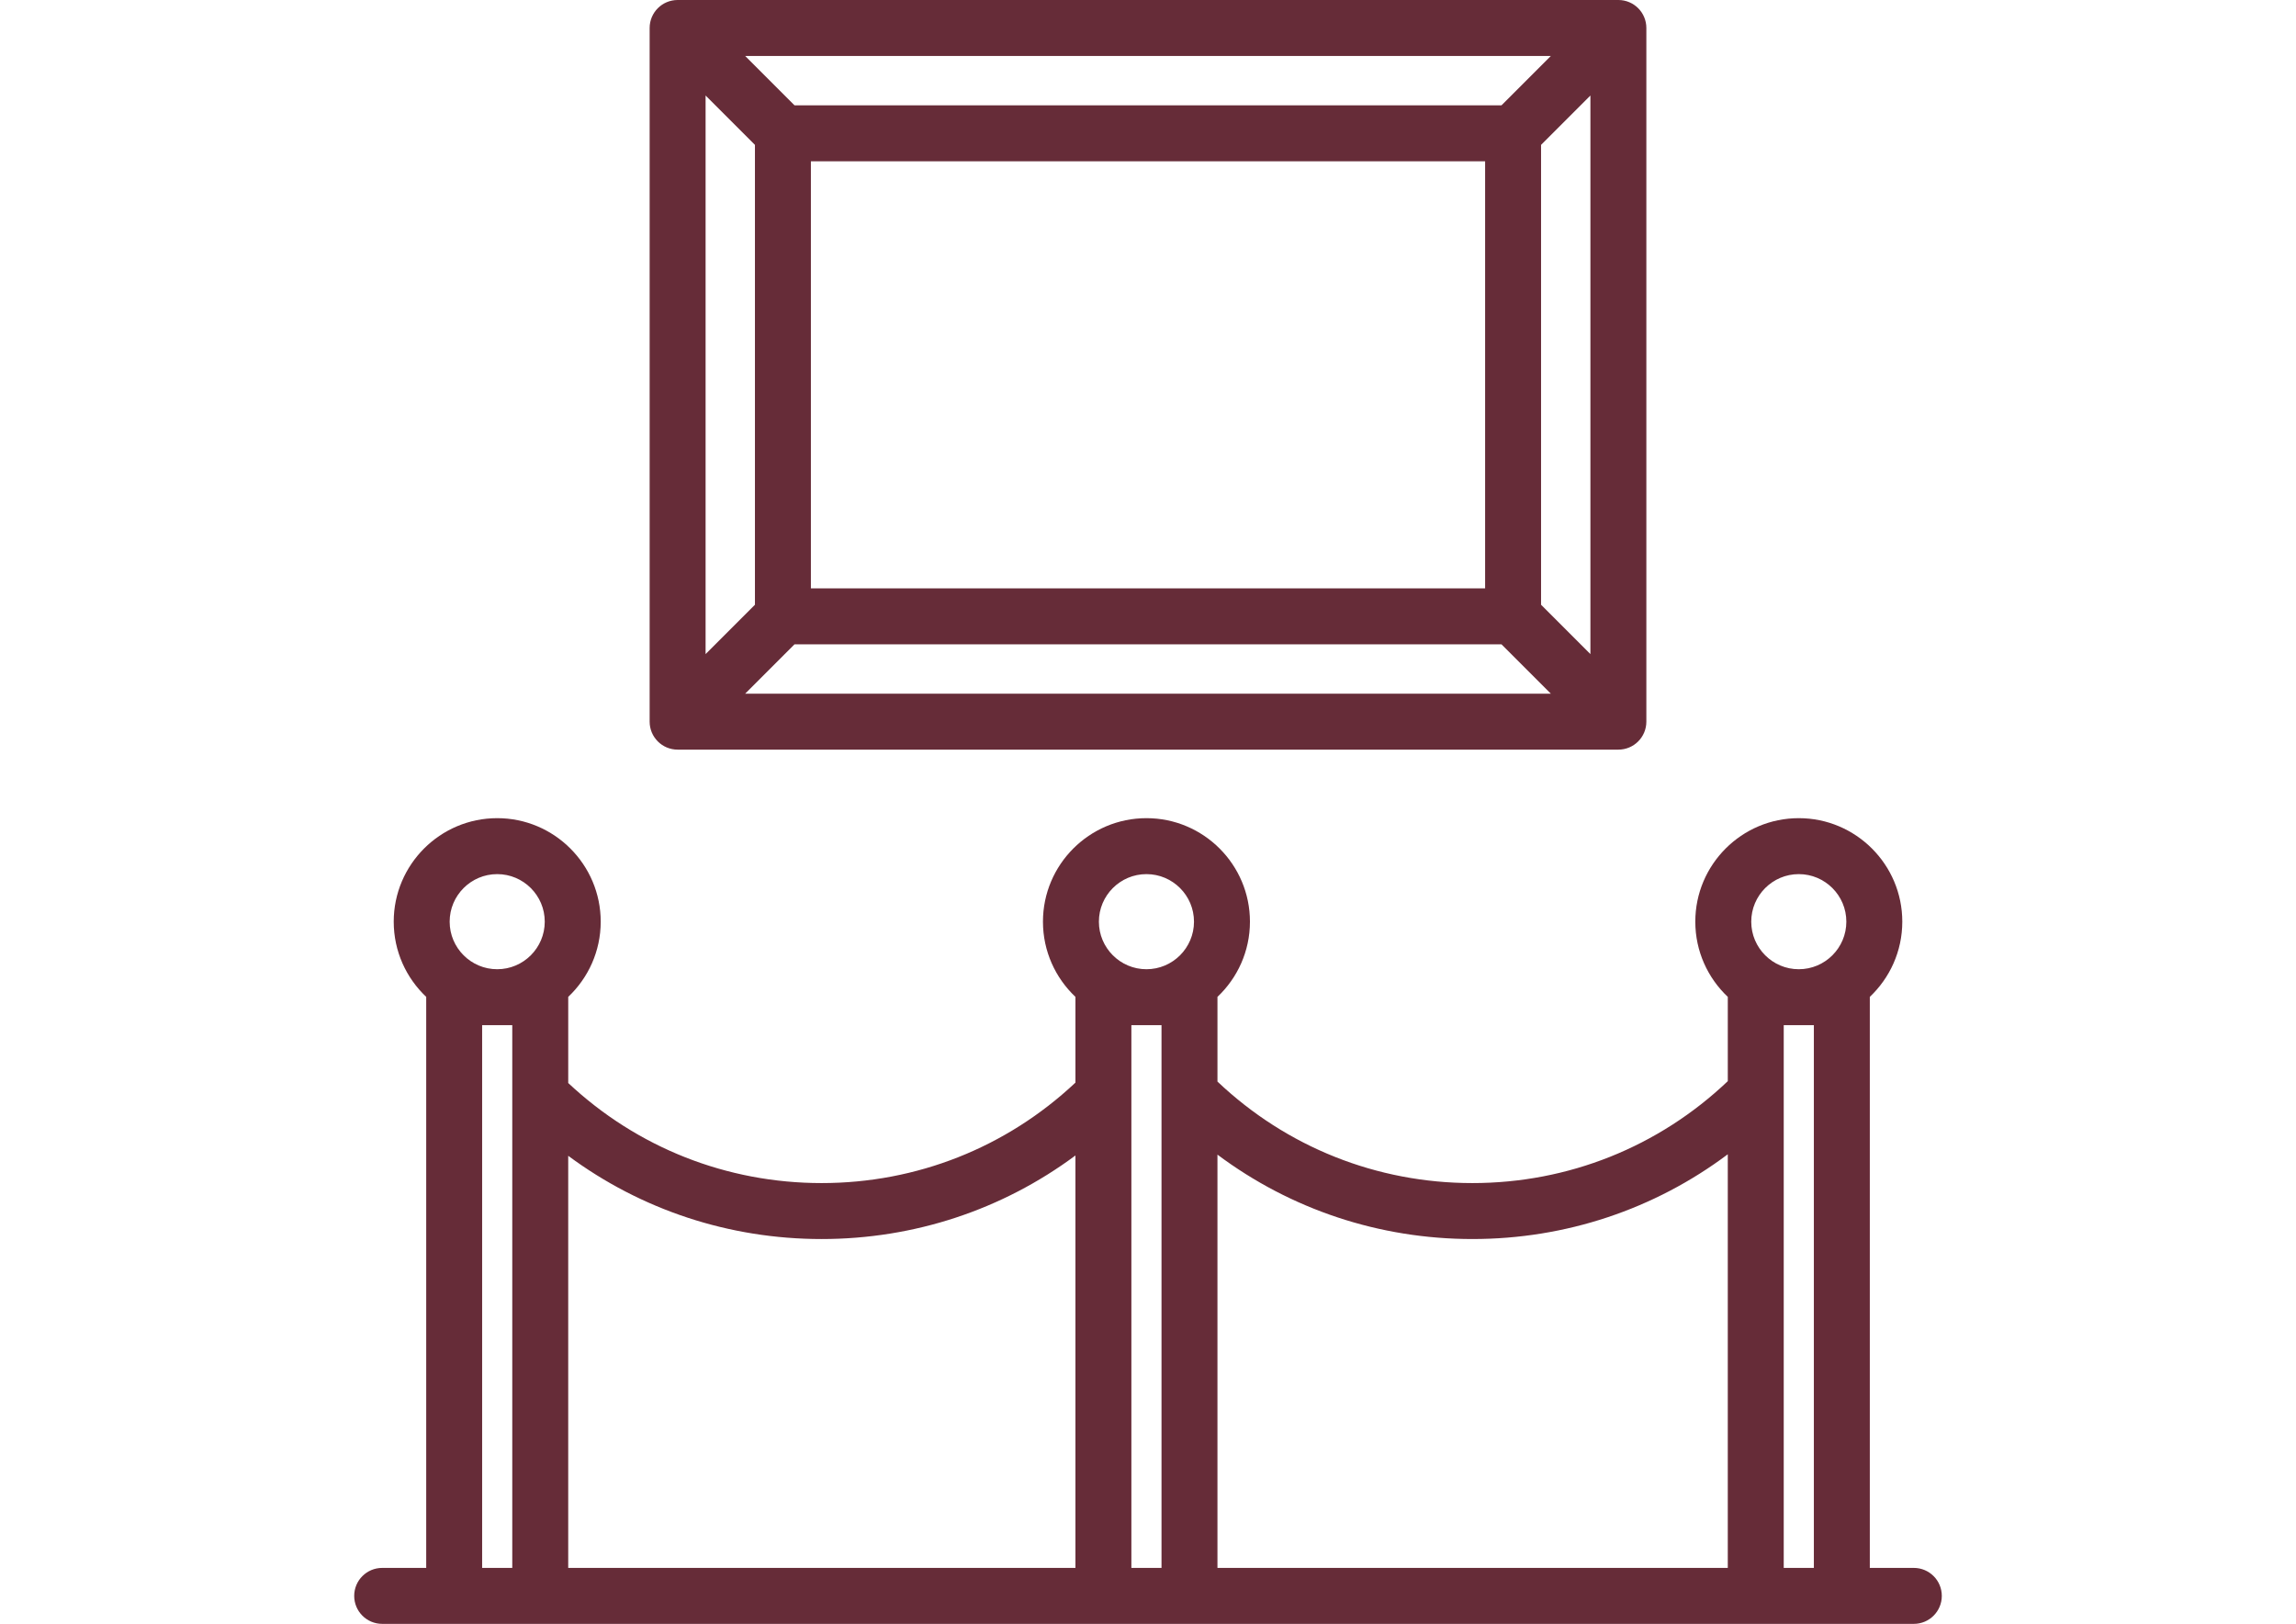 <?xml version="1.0" encoding="utf-8"?>
<!-- Generator: Adobe Illustrator 17.0.0, SVG Export Plug-In . SVG Version: 6.00 Build 0)  -->
<!DOCTYPE svg PUBLIC "-//W3C//DTD SVG 1.1//EN" "http://www.w3.org/Graphics/SVG/1.1/DTD/svg11.dtd">
<svg version="1.1" id="Layer_1" xmlns="http://www.w3.org/2000/svg" xmlns:xlink="http://www.w3.org/1999/xlink" x="0px" y="0px"
	 width="1190.55px" height="841.89px" viewBox="0 0 1190.55 841.89" enable-background="new 0 0 1190.55 841.89"
	 xml:space="preserve">
<g>
	<g>
		<g>
			<path fill="#662C38" d="M351.366,388.644h487.819c8.011,0,14.504-6.495,14.504-14.504V14.504C853.69,6.493,847.195,0,839.185,0
				H351.366c-8.011,0-14.504,6.495-14.504,14.504V374.14C336.86,382.151,343.355,388.644,351.366,388.644z M386.382,359.635
				l25.592-25.592h366.601l25.592,25.592H386.382z M420.472,305.034V83.612h349.607v221.423H420.472z M824.678,339.121
				l-25.59-25.592V75.114l25.59-25.59V339.121z M804.167,29.009l-25.59,25.592H411.976l-25.594-25.592
				C386.382,29.009,804.167,29.009,804.167,29.009z M365.871,49.522l25.592,25.592V313.53l-25.592,25.592L365.871,49.522
				L365.871,49.522z"/>
			<path fill="#662C38" d="M992.386,812.878h-22.83V516.999c0-0.056-0.008-0.11-0.008-0.166
				c10.364-9.792,16.852-23.645,16.852-38.995c0-29.591-24.074-53.665-53.665-53.665s-53.665,24.074-53.665,53.665
				c0,15.35,6.487,29.203,16.853,38.995c0,0.056-0.008,0.11-0.008,0.166v43.525c-35.894,34.111-82.719,52.838-132.425,52.838
				c-49.601,0-96.332-18.651-132.198-52.625v-43.739c0-0.056-0.008-0.11-0.008-0.166c10.364-9.792,16.853-23.645,16.853-38.995
				c0-29.591-24.074-53.665-53.665-53.665s-53.665,24.074-53.665,53.665c0,15.35,6.487,29.203,16.853,38.995
				c0,0.056-0.008,0.11-0.008,0.166v44.278c-35.788,33.629-82.283,52.087-131.617,52.087c-49.231,0-95.633-18.38-131.392-51.876
				v-44.487c0-0.056-0.008-0.11-0.008-0.166c10.364-9.792,16.853-23.645,16.853-38.995c0-29.591-24.074-53.665-53.665-53.665
				s-53.665,24.074-53.665,53.665c0,15.35,6.487,29.203,16.853,38.995c0,0.056-0.008,0.11-0.008,0.166v295.88h-22.836
				c-8.011,0-14.504,6.495-14.504,14.505c0,8.011,6.493,14.504,14.504,14.504H235.5h44.633h292.018h44.633h293.631h44.633h37.337
				c8.011,0,14.504-6.495,14.504-14.504C1006.892,819.376,1000.397,812.878,992.386,812.878z M265.629,812.879h-15.624v-0.002
				V531.503h15.624V812.879z M257.817,502.495c-13.595,0-24.656-11.06-24.656-24.656c0-13.595,11.06-24.656,24.656-24.656
				c13.595,0,24.656,11.06,24.656,24.656C282.471,491.435,271.412,502.495,257.817,502.495z M557.647,812.879H294.639V599.216
				c37.832,28.016,83.447,43.157,131.392,43.157c48.037,0,93.74-15.197,131.617-43.319v213.826H557.647z M602.28,812.879h-15.624
				v-0.002V531.503h15.624V812.879z M594.468,502.495c-13.595,0-24.656-11.06-24.656-24.656c0-13.595,11.06-24.656,24.656-24.656
				c13.595,0,24.656,11.06,24.656,24.656C619.124,491.435,608.063,502.495,594.468,502.495z M895.911,812.878H631.289V598.611
				c37.99,28.401,83.912,43.762,132.198,43.762c48.382,0,94.39-15.425,132.424-43.934L895.911,812.878L895.911,812.878z
				 M940.546,812.879h-15.624v-0.002V531.503h15.624V812.879z M932.732,502.495c-13.595,0-24.656-11.06-24.656-24.656
				c0-13.595,11.06-24.656,24.656-24.656c13.597,0,24.656,11.06,24.656,24.656C957.388,491.435,946.329,502.495,932.732,502.495z"/>
		</g>
	</g>
</g>
</svg>
